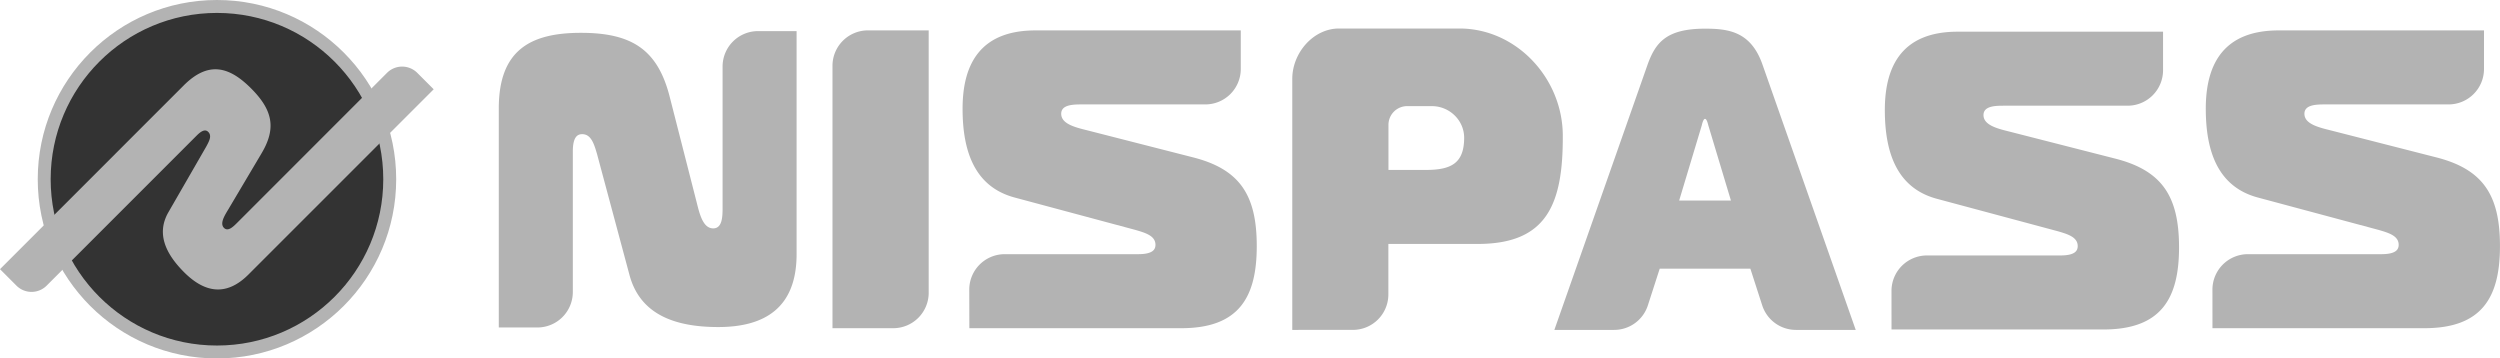 <svg xmlns="http://www.w3.org/2000/svg" viewBox="0 0 1934.28 277.34"><g id="レイヤー_2" data-name="レイヤー 2"><g id="pass-banner-r"><circle cx="167.87" cy="138.67" r="133.67" style="fill:#333;stroke:#b3b3b3;stroke-miterlimit:10;stroke-width:10px"/><path d="M12.72,221a16.53,16.53,0,0,0,23.37,0L152.35,104.72c4.84-4.84,7.26-4.17,8.8-2.63,2.95,3,.71,7.15-1.68,11.5L130.42,164c-9.83,16.84-2,32.58,12,46.61,15.43,15.43,32.26,19.36,49.84,1.77L335.55,69.08,322.83,56.36a16.54,16.54,0,0,0-23.38,0l-116,116.05c-2.93,2.93-7,7-10.12,3.94-3.37-3.36.2-9.17,3.17-14.11l25.75-43.42C214,99.22,211,85.09,194.14,68.26s-32.93-21.21-52-2.16L0,208.26Z" style="fill:#b3b3b3"/><path d="M1711.79,224.09a27.43,27.43,0,0,1,27.43-27.43h103.25c11.35,0,13.41-3.62,13.41-7.25,0-6.91-7.57-9.21-15.47-11.51l-93.19-25c-31.29-8.23-40.58-35.88-40.58-68.8,0-36.21,15.13-60.57,56.4-60.57H1921.9V53.36a27.43,27.43,0,0,1-27.43,27.43h-95c-6.88,0-16.51,0-16.51,7.24,0,7.9,11,10.53,20.29,12.84l81.15,20.74c36.79,9.21,49.86,29.29,49.86,68.79s-13.75,63.53-58.45,63.53h-164Z" style="fill:#b3b3b3"/><path d="M1463.47,225.08a27.43,27.43,0,0,1,27.43-27.43h103.24c11.35,0,13.41-3.62,13.41-7.25,0-6.91-7.56-9.21-15.47-11.51l-93.19-25c-31.29-8.23-40.57-35.88-40.57-68.8,0-36.21,15.13-60.57,56.39-60.57h158.87V54.35a27.43,27.43,0,0,1-27.43,27.43h-95c-6.88,0-16.5,0-16.5,7.24,0,7.9,11,10.53,20.28,12.84l81.16,20.73c36.79,9.22,49.86,29.3,49.86,68.8s-13.76,63.53-58.46,63.53h-164Z" style="fill:#b3b3b3"/><path d="M1274.69,50.18c6.12-17.12,14.47-28,44.52-28,18.37,0,35.62,2.31,44.52,28l72.07,205.07h-46.25a27.43,27.43,0,0,1-26.11-19l-9.17-28.4h-70.12l-9.17,28.4a27.42,27.42,0,0,1-26.1,19h-46.25Zm24.49,105h40.07l-17.53-58.26c-.56-2.31-1.39-4.94-2.51-4.94s-2,2.63-2.5,4.94Z" style="fill:#b3b3b3"/><path d="M999.85,255.25V61c0-20,16.21-38.95,36.21-38.95h93.09c44.17,0,79.82,38.52,80,82.69.28,53.72-12.6,84-65.83,84h-69.13v39.06a27.43,27.43,0,0,1-27.43,27.43Zm103.36-123.77c19.66,0,29.54-5.22,29.63-24.74.06-13.67-11.36-24.63-25-24.63h-19.08a14.48,14.48,0,0,0-14.49,14.48v34.89Z" style="fill:#b3b3b3"/><g id="角丸2"><path d="M749.93,224.09a27.43,27.43,0,0,1,27.43-27.43H880.61C892,196.66,894,193,894,189.41c0-6.91-7.57-9.21-15.48-11.51l-93.18-25c-31.3-8.23-40.58-35.88-40.58-68.8,0-36.21,15.13-60.57,56.39-60.57H960V53.36a27.43,27.43,0,0,1-27.43,27.43h-95c-6.87,0-16.5,0-16.5,7.24,0,7.9,11,10.53,20.29,12.84l81.15,20.74c36.79,9.21,49.86,29.29,49.86,68.79S958.67,253.93,914,253.93h-164Z" style="fill:#b3b3b3"/><path d="M415.77,253.38A27.43,27.43,0,0,0,443.2,226V117.22c0-11.35,3.62-13.42,7.24-13.42,6.92,0,9.22,7.57,11.52,15.48l25,93.19c8.23,31.29,35.88,40.57,68.8,40.57,36.21,0,60.57-15.13,60.57-56.39V24.07H586.5A27.43,27.43,0,0,0,559.07,51.5V160.2c0,6.88,0,16.5-7.24,16.5-7.9,0-10.53-11-12.84-20.28L518.25,75.26C509,38.47,489,25.4,449.46,25.4s-63.54,13.76-63.54,58.46V253.38Z" style="fill:#b3b3b3"/><path d="M644.1,253.93v-203a27.44,27.44,0,0,1,27.44-27.43h47v203a27.43,27.43,0,0,1-27.43,27.43Z" style="fill:#b3b3b3"/></g></g></g></svg>